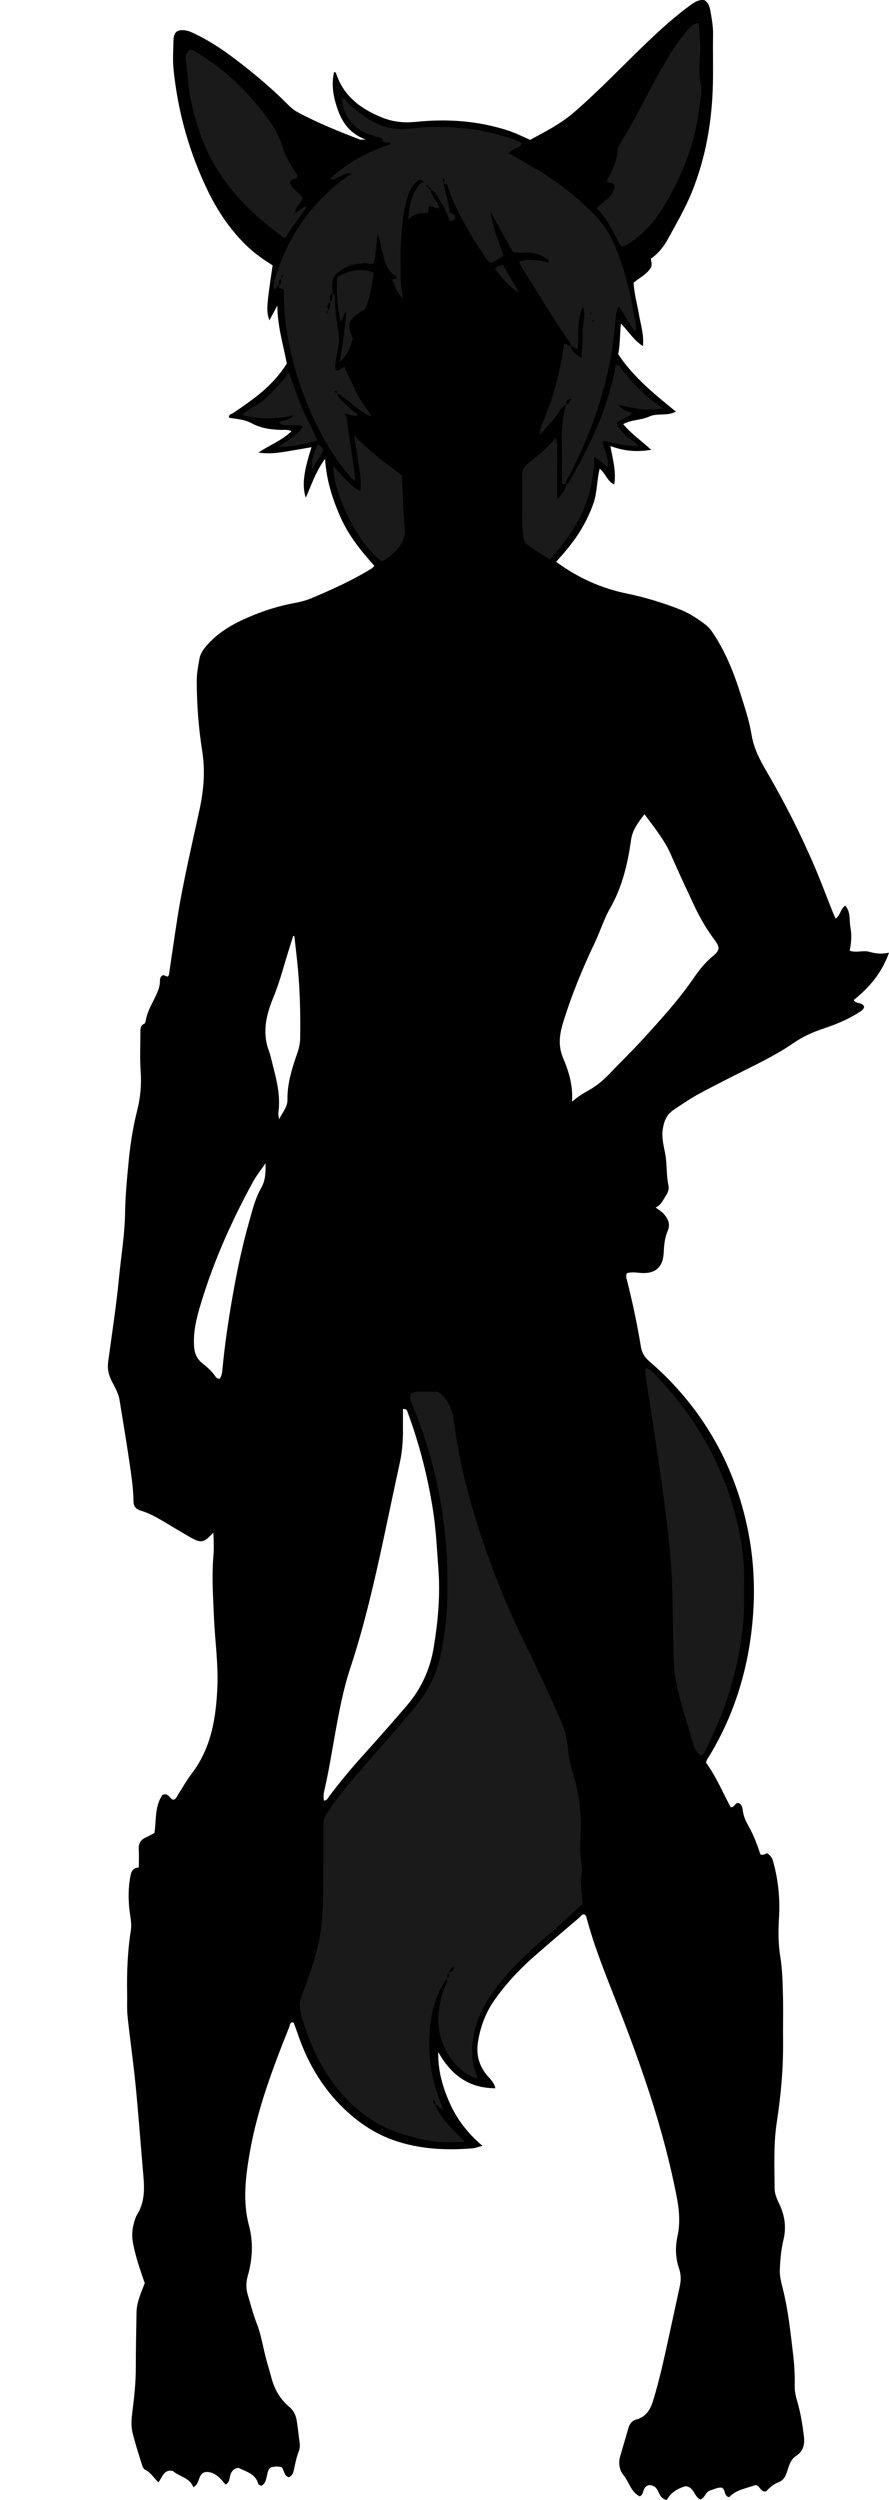 <?xml version="1.0" encoding="utf-8"?>
<!-- Generator: Adobe Illustrator 24.1.1, SVG Export Plug-In . SVG Version: 6.00 Build 0)  -->
<svg version="1.1" id="Layer_1" xmlns="http://www.w3.org/2000/svg" xmlns:xlink="http://www.w3.org/1999/xlink" x="0px" y="0px"
	 width="760.77" height="2138.11" viewBox="0 0 760.77 2138.11" style="enable-background:new 0 0 760.77 2138.11;" xml:space="preserve">
<style type="text/css">
	.st0{fill:#1A1A1A;}
</style>
<g>
	<path d="M312.87,119.35c-14.4-5.48-20.66-15.7-24.6-27.82c-3.17-9.74-4.8-19.58-2.38-30c1.06,0.45,1.5,0.5,1.56,0.68
		c6.42,20.16,21.55,31.21,40.23,38.57c9.14,3.6,18.56,4.43,28.3,3.43c26.69-2.75,52.98-0.94,78.66,7.38
		c6.37,2.06,12.3,5.06,18.99,8.01c12.83-6.91,26.02-13.56,37.53-23.48c22.22-19.16,42.23-40.56,63.45-60.72
		c11.33-10.77,22.91-21.27,35.56-30.52c3.8-2.78,7.59-5.46,12.68-4.76c3.82,2.48,4.65,6.57,5.3,10.4c1.06,6.2,2.18,12.39,2.06,18.79
		c-0.27,13.99,0.16,28-0.13,41.99c-0.67,32.17-6.04,63.48-18.18,93.41c-5.51,13.6-13,26.24-19.97,39.1
		c-3.64,6.71-8.31,12.89-14.98,17.46c0.37,3.02,1.68,5.71-0.74,8.89c-3.75,4.94-9.11,7.57-13.98,11.58
		c0.41,9.28,3.06,18.23,4.6,27.35c1.45,8.61,4.4,17.05,3.35,26.9c-7.92-5.01-12.07-12.36-18.79-19.25
		c-1.09,9.52-0.6,18.02-2.38,26.14c12.91,19.55,30.74,34,49.39,49.14c-7.85,4.21-15.87,0.98-22.78,4.22
		c-6.84,3.21-15,2.5-22.31,6.49c6.83,8.19,15.28,14.07,23.97,21.95c-12.6,2.13-23.39,1.05-34.92-3.2
		c2.02,11.38,5.08,21.62,3.3,32.85c-5.96-2.54-7.22-9.3-12.46-13.5c-2.56,10.18-2.11,20.16-5.28,29.42
		c-3.26,9.51-7.77,18.35-13.25,26.77c-5.43,8.35-11.9,15.88-18.75,23.46c18.62,13.62,38.39,22.61,60.2,27.08
		c15.34,3.15,30.26,7.64,44.86,13.31c8.5,3.3,15.97,8.11,23.11,13.64c2.97,2.31,5.01,5.26,7.01,8.35
		c10.23,15.78,17.13,33.07,22.72,50.89c3.58,11.41,7.43,22.89,9.34,34.63c1.94,11.91,7.3,21.86,13.16,31.92
		c15.1,25.9,28.66,52.61,40.49,80.16c5.51,12.83,10.37,25.93,15.55,38.9c0.83,2.09,1.8,4.13,2.75,6.3c4.08-2.8,3.92-8.06,8.18-11.19
		c4.88,5.39,3.33,12.44,4.46,18.48c1.21,6.44,0.86,13.25-0.64,20.11c5.58,2.08,11.34-0.57,16.74,0.94
		c5.13,1.43,10.3,2.21,16.93,0.76c-6.26,17.55-16.93,29.82-30.19,40.51c2.01,3.7,7.49,1.5,8.93,5.86c-0.54,2.61-2.95,3.73-5.21,5.16
		c-9.34,5.95-19.55,10-29.97,13.49c-8.91,2.98-17.33,6.79-25.07,12.11c-9.89,6.81-20.38,12.57-31.09,17.97
		c-16.35,8.23-32.76,16.38-48.9,25.01c-7.9,4.23-15.37,9.31-22.82,14.33c-5.72,3.86-8.16,9.08-9.26,16.43
		c-1.16,7.74,0.89,14.52,2.14,21.5c1.58,8.89,0.79,17.92,2.72,26.73c0.66,3.04-0.47,5.98-2.13,8.54c-2.47,3.78-4.1,8.21-8.85,10.27
		c2.86,2.22,5.27,3.56,6.97,5.51c3.63,4.18,5.86,8.77,3.32,14.6c-2.55,5.86-3.1,12.1-3.39,18.52c-0.6,13.12-7.79,18.68-21.12,17.24
		c-3.3-0.36-6.6-0.63-10.32,0.25c-1.32,2.44-0.26,5.07,0.34,7.46c4.61,18.38,8.53,36.91,11.6,55.6c0.86,5.25,3.31,9.05,7.31,12.5
		c22.9,19.7,41.9,42.65,56.67,69.05c13.1,23.41,22.08,48.34,27.45,74.58c5.45,26.61,6.54,53.59,3.91,80.46
		c-4.07,41.56-16.33,80.71-38.69,116.34c-0.34,0.55-0.48,1.23-1,2.63c8.56,11.64,14.32,25.44,21.16,38.22
		c3.48,0.1,3.51-3.75,6.39-3.69c3.52,0.99,3.7,4.54,4.09,7.18c0.71,4.78,2.66,8.86,4.96,12.93c4.27,7.55,7.32,15.62,9.96,23.81
		c2.64,1.46,5.35-1.28,5.88-0.9c4.35,3.03,4.74,5.83,5.41,8.31c4.08,15.22,5.6,30.73,4.67,46.47c-0.67,11.3-0.74,22.48,1.11,33.81
		c1.76,10.76,1.96,21.83,2.26,32.77c0.36,12.99-0.03,25.99,0.11,38.99c0.25,23.32-1.81,46.44-5.36,69.47
		c-2.91,18.85-1.95,37.85-1.9,56.8c0.01,4.72,2.01,9.15,4,13.3c4.78,9.98,6.18,19.97,3.54,30.95c-2,8.32-2.77,17.05-3.08,25.63
		c-0.19,5.18,1.2,10.52,2.5,15.63c4.82,19.08,6.75,38.56,9.06,58.03c1.02,8.63,1.34,17.23,1.18,25.86
		c-0.1,5.47,1.59,10.55,2.99,15.63c2.39,8.7,3.67,17.58,4.83,26.45c0.87,6.62,0.14,13.06-6.77,17.41
		c-4.59,2.89-6.11,8.68-7.66,13.61c-1.33,4.24-3.38,7.38-7.23,8.8c-4.55,1.69-7.79,4.86-10.69,7.88c-4.78,0.72-4.89-4.64-8.92-5.5
		c-7.68,2.81-16.63,3.96-22.7,10.41c-4.87-1.15-2.57-6.45-6.39-8.18c-3.33-0.33-6.67,1.51-10.06,2.52
		c-3.51,1.04-3.97,6.06-8.13,7.58c-5.42-2.13-5.25-10.91-12.8-11.31c-6.61,1.95-12.69,5.51-15.89,11.84
		c-4.64-1.13-5.78-3.99-7.06-6.69c-0.86-1.81-1.66-3.55-3.47-4.72c-3.93-2.56-7.71-1.49-9.34,3c-0.67,1.87-0.73,3.96-3.28,5.28
		c-7.55-3.65-9.12-12.34-14.03-18.31c-2.4-2.92-3.76-7.05-3.52-11.23c0.07-1.32,0.18-2.68,0.54-3.95c2.38-8.3,4.88-16.58,7.26-24.88
		c1.08-3.77,2.98-6.4,7.09-7.53c8.32-2.28,11.88-8.71,14.24-16.5c6.18-20.4,10.46-41.24,15.01-62.01
		c2.56-11.69,5.03-23.39,7.61-35.08c1.17-5.31,1.16-10.34-0.67-15.67c-3.06-8.95-3.25-18.27-1.23-27.55
		c2.51-11.56,1.4-22.81-0.87-34.42c-10.88-55.75-29.32-109.09-49.94-161.82c-9.93-25.38-20.4-50.6-27.34-77.05
		c-0.15-0.58-0.79-1.03-1.25-1.6c-2.44-0.74-3.31,1.47-4.68,2.64c-13.15,11.23-26.38,22.36-39.34,33.8
		c-12.51,11.04-23.78,23.26-33.41,36.95c-7.42,10.56-11.75,22.39-13.85,34.97c-1.71,10.23,0.26,19.78,6.92,28.21
		c2.8,3.54,6.65,6.52,7.87,11.97c-23.1,0-38.13-11.81-48.87-30.97c-0.38,15.99,3.89,30.51,10.19,44.41
		c6.22,13.72,15.42,25.45,27.67,35.82c-3.77,0.95-6.26,1.97-8.82,2.17c-22.73,1.8-45.16,0.71-66.95-6.88
		c-14.38-5.01-27-13.01-38.29-22.97c-20.96-18.49-35.04-41.6-44.01-67.95c-1.07-3.13-2.21-6.24-3.35-9.34
		c-0.1-0.26-0.48-0.41-0.85-0.71c-2.68,0.04-2.54,2.66-3.14,4.16c-13.98,34.91-27.29,70.09-33.76,107.32
		c-3.59,20.65-6.17,41.6-0.67,62.34c3.89,14.64,3,28.95-1.05,43.18c-1.63,5.72-1.5,11.02,0.17,16.6c2.39,7.96,4.42,16,7.47,23.78
		c4.15,10.56,5.6,21.89,8.69,32.76c1.27,4.48,2.62,8.93,3.79,13.43c2.58,9.95,7.41,18.59,15.3,25.19c3.87,3.25,5.75,7.29,6.51,11.94
		c1.02,6.22,1.57,12.51,2.47,18.76c0.39,2.73,0.14,5.38-0.84,7.86c-1.72,4.36-2.64,8.88-3.64,13.43c-0.67,3.06-1.03,6.72-4.61,8.35
		c-4.47-1.01-3.83-5.81-6.45-8.77c-1.37-0.11-3.01-0.44-4.62-0.35c-5.2,0.29-6.23,1.09-7.47,6.17c-0.93,3.81-1.08,7.92-5.01,10.32
		c-1.05-0.56-2.52-0.85-2.68-1.49c-2.29-8.82-10.23-10.59-17.09-13.92c-3.64,0.43-5.84,2.7-6.88,6.1c-0.85,2.78-0.36,6.11-4.06,8.2
		c-4.25-4.93-8.42-10.56-15.91-10.79c-8.39,0.12-5.27,10.2-11.77,13c-2.98-8.12-11.86-8.92-17.46-13.84
		c-7.6-1.64-8.93,5.09-12.31,9.76c-4.07-3.92-6.67-8.59-11.6-10.96c-1.64-0.79-2.43-3.86-3.11-6.05
		c-2.67-8.57-5.47-17.11-7.55-25.83c-1.3-5.49-0.84-11.28-0.13-16.9c1.63-12.85,3.03-25.7,3.01-38.69
		c-0.03-15.65,0.39-31.3,0.61-46.95c0.12-8.89,3.94-16.74,7.04-24.98c-3.84-11.18-7.82-22.41-10.05-34.27
		c-1.3-6.9-0.64-13.16,1.49-19.54c0.53-1.58,1.01-3.23,1.88-4.61c6.41-10.13,6.55-21.26,5.56-32.65
		c-2.26-26.13-4.18-52.29-6.73-78.39c-1.9-19.47-4.75-38.86-6.82-58.32c-0.7-6.59-0.28-13.31-0.4-19.96
		c-0.33-17.97,0.31-35.87,3.14-53.68c0.72-4.51,0.11-9.21-0.61-13.89c-1.72-11.21-1.8-22.45,0.46-33.74
		c0.89-4.47,3.04-6.24,7.01-6.52c0-5.44,0.24-10.39-0.07-15.31c-0.31-4.97,1.49-8.3,6.05-10.32c2.43-1.07,4.71-2.45,7.39-3.87
		c1.69-11.13,0.16-23.2,6.96-32.63c5.29-1.88,5.88,3.38,9.1,4.25c2.71-0.36,3.14-3.02,4.36-4.84c3.88-5.82,7.25-12,11.48-17.54
		c16.78-21.97,20.84-47.69,21.95-74.16c0.84-19.95-2.1-39.78-2.93-59.67c-0.72-17.26-1.98-34.58-0.49-51.91
		c0.55-6.47,0.34-13.01-0.02-20.35c-8.48,9.12-10.5,9.39-21,3.3c-6.91-4.01-13.77-8.1-20.62-12.21c-6.58-3.94-13.28-7.72-20.63-9.93
		c-4.3-1.29-6.05-3.9-6.1-7.92c-0.15-11.66-1.97-23.15-3.65-34.64c-2.55-17.41-5.49-34.77-8.31-52.15
		c-1.03-6.36-4.66-11.73-7.31-17.4c-2.38-5.1-3.1-9.98-2.36-15.44c3.25-24.01,6.98-47.98,9.29-72.08
		c1.74-18.17,4.84-36.19,5.13-54.55c0.25-15.57,1.75-31.15,3.3-46.66c1.39-13.88,3.63-27.68,7.05-41.23
		c2.79-11.06,3.81-22.13,3-33.59c-0.79-11.28-0.21-22.65-0.22-33.98c0-2.72,0.16-5.29,3.22-6.64c0.68-0.3,1.18-1.57,1.32-2.46
		c1.17-7.75,5.23-14.32,8.5-21.22c2-4.23,3.79-8.51,3.69-13.34c-0.03-1.71,0.53-3.27,1.85-4.22c1.99-1.02,3.18,0.97,4.89,0.77
		c0.27-0.38,0.86-0.85,0.94-1.4c2.42-16.08,4.67-32.19,7.19-48.25c4.95-31.54,12.44-62.58,19.13-93.77
		c3.52-16.42,4.81-32.64,2.15-49.42c-3.11-19.67-4.59-39.6-4.68-59.55c-0.03-6.58,1.18-13.23,2.41-19.74
		c0.87-4.62,3.75-8.34,6.96-11.89c9.62-10.64,21.69-17.57,34.61-23.13c12.85-5.54,26.12-9.83,39.96-12.32
		c4.88-0.88,9.79-2.19,14.35-4.11c17.48-7.35,34.77-15.16,50.98-25.1c0.81-0.5,1.46-1.26,2.79-2.45
		c-11.36-12.68-21.98-25.8-28.92-41.44c-6.9-15.52-12.09-31.48-13.33-50.17c-8,10.98-11.64,22.32-16.47,33.28
		c-3.95-11.72-0.71-25.47,4.87-43.21c-7.72,1.33-15.02,2.64-22.34,3.82c-7.21,1.16-14.44,2.03-23.09,0.79
		c9.61-6.49,19.93-10.21,28.3-18.29c-3.52-1.68-6.46-1.02-9.26-1.12c-8.72-0.3-17.24-1.5-25-5.76c-6.01-3.3-12.71-3.51-19.19-4.67
		c-0.46-2.91,2.08-3.02,3.61-4.05c17.17-11.55,34.1-23.36,45.85-42.25c-2.96-15.81-8.05-32.09-8.11-49.63
		c-2.23,4.17-4.46,8.33-6.81,12.71c-2.73-8.18-2.55-11.1,2.77-47.09c-7.71-4.79-15.31-10.08-22.04-16.57
		c-13.82-13.35-24.49-28.95-32.89-46.11c-16.24-33.17-26.12-68.17-29.84-104.93c-0.84-8.33-0.25-16.63-0.04-24.93
		c0.18-7.16,3.38-9.38,10.36-8.36c3.04,0.45,5.66,1.87,8.36,3.15c12.72,6.01,24.26,13.89,35.38,22.39
		c15.34,11.72,30.14,24.1,43.75,37.84c2.58,2.61,5.3,4.92,8.62,6.69c17.06,9.11,34.94,16.32,52.96,23.21
		C308.82,119.62,309.88,119.35,312.87,119.35z M489.49,942.23c4.67-4.06,9.43-7.05,14.32-9.78c6.47-3.62,12.08-8.2,17.18-13.53
		c9.9-10.34,20.17-20.34,29.82-30.91c15.01-16.46,30-32.95,42.68-51.37c4.71-6.84,9.76-13.36,16.31-18.74
		c6.43-5.29,6.52-7.6,1.58-14.23c-6.79-9.12-12.5-18.86-17.3-29.13c-6.75-14.46-13.56-28.91-19.92-43.54
		c-5.52-12.69-14.16-23.16-22.64-34.65c-5.43,7.08-10.31,13.39-11.52,22.15c-2.84,20.48-7.61,40.34-18.09,58.63
		c-5.26,9.18-8.35,19.56-12.94,29.15c-10.63,22.24-19.93,44.99-27.18,68.55c-3.08,10.03-4.26,19.89,0.13,30.12
		C486.92,916.61,490.47,928.77,489.49,942.23z M277.28,1539.92c2.65-0.07,3.1-1.92,4.05-3.19c9.78-13.04,20.24-25.51,31.2-37.59
		c12.05-13.29,23.85-26.82,35.55-40.42c12.21-14.19,19.82-30.69,22.94-49.09c3.83-22.59,5.86-45.22,4.11-68.29
		c-1.23-16.22-1.95-32.46-4.41-48.56c-4.43-28.99-11.65-57.28-21.81-84.8c-0.54-1.47-0.78-3.34-4.08-2.96
		c0,5.1-0.06,10.29,0.01,15.48c0.14,10.33-0.51,20.56-2.74,30.71c-4.77,21.73-9.26,43.53-13.94,65.29
		c-7.97,37.04-16.44,73.97-28.36,109.98c-5.87,17.74-9.35,36.04-12.67,54.28c-3.03,16.65-5.59,33.39-9.44,49.89
		C276.95,1533.84,276.51,1536.85,277.28,1539.92z M227.22,994.82c-3.68,5.44-7.84,10.62-10.97,16.37
		c-17.07,31.3-31.75,63.68-42.5,97.73c-4.3,13.64-8.51,27.25-7.71,41.93c0.33,6.14,2.12,11.01,6.83,14.79
		c3.9,3.13,7.69,6.34,10.69,10.42c1.08,1.47,2.1,3.46,4.59,2.96c1.21-2.05,1.84-4.2,2.06-6.59c1.93-20.84,4.94-41.53,8.53-62.14
		c3.82-21.94,8.27-43.77,14.39-65.18c2.82-9.87,5.17-20.09,10.34-29.07C227.27,1009.43,227.39,1002.41,227.22,994.82z M251.92,800.6
		c-0.35-0.04-0.71-0.09-1.06-0.13c-0.76,2.45-1.48,4.91-2.28,7.35c-4.92,15.13-8.63,30.61-14.72,45.4c-6,14.54-9.64,29.57-3.8,45.33
		c1.61,4.33,2.46,8.95,3.63,13.44c3.37,12.87,6.38,25.78,4.57,39.28c-0.26,1.96,0.35,4.03,0.56,6.05
		c2.78-5.79,7.28-10.66,7.17-16.65c-0.27-14.31,4.09-27.48,8.65-40.66c1.43-4.13,2.18-8.29,2.24-12.67
		c0.33-22.26-0.28-44.47-2.72-66.61C253.42,814.01,252.67,807.31,251.92,800.6z"/>
	<path class="st0" d="M378.47,1803.77c-2.87,0.14-2.94-4.71-6.37-3.57c0.97-2.01-0.45-3.52-1.07-5.2c-0.21,0.8-0.38,0.84-0.49,0.11
		c0.25,0.04,0.5,0.09,0.75,0.13c-0.58,1.79-1.05,3.55,1.04,4.76c3.16,7.85,8.57,14.15,14.17,20.28c3.29,3.6,6.88,6.94,11.2,11.28
		c-12.76,1.09-24.18,0.82-35.53-1.74c-14.64-3.3-28.84-7.42-41.85-15.47c-23.83-14.75-39.89-35.86-51.57-60.74
		c-4.67-9.94-8.16-20.35-11.15-30.95c-1.61-5.73-1.45-10.9,0.76-16.49c6.12-15.47,11.51-31.18,14.81-47.56
		c2.23-11.1,3.04-22.22,3.28-33.59c0.46-21.66,0.18-43.3,0.33-64.95c0.03-3.92,1.41-7.01,3.5-10.13c7.61-11.36,16.14-22,25.06-32.33
		c16.07-18.61,32.53-36.89,48.33-55.72c11.69-13.93,20.29-29.84,23.69-47.8c2.83-14.97,5.24-30.14,5.39-45.46
		c0.13-13.31,0.36-26.63-0.5-39.96c-2.32-35.68-8.98-70.48-20.69-104.27c-2.94-8.48-6.31-16.8-9.56-25.17
		c-2.42-6.22-0.97-8.71,5.47-9.01c2.33-0.11,4.66-0.03,7-0.03c3.66,0,7.32,0,10.45,0c8.94,6.81,12.24,15.43,13.61,25.93
		c3.69,28.38,10.22,56.22,18.71,83.58c11.85,38.2,26.63,75.22,44.51,110.99c9.67,19.36,18.42,39.13,27.34,58.83
		c3.75,8.27,6.07,16.9,6.9,25.85c0.62,6.68,1.92,13.2,3.86,19.52c5.11,16.66,7.7,33.54,7.08,51.03c-0.38,10.6-0.96,21.3,1.17,31.85
		c0.19,0.96,0.24,2.05,0.01,2.99c-2.25,8.9-0.02,17.75,0.49,27.45c-9.58,8.54-18.99,17.83-29.16,26.39
		c-18.61,15.66-36.29,32.31-49.95,52.71c-10.05,15.02-15.96,31.27-15.38,49.62c0.17,5.4,0.82,10.61,2.98,15.57
		c0.64,1.47,1.51,2.87,0.96,5.28c-11.86-4.51-19.81-12.41-25.66-22.77c-9.72-17.21-8.69-34.94-2.87-53.01
		c1.09-3.37,4.04-6.33,2.62-10.35c3.2-0.96,1.65-3.19,1.36-5.08c3.46,0.78,4.08-2.3,5.61-4.14c-0.06,0.08-0.12,0.17-0.18,0.25
		c-3.21-0.54-3.3,3.04-5.34,4.05c-0.39,1.72-0.78,3.44-1.17,5.16c-7.79,11.35-12.16,23.88-13.86,37.56
		c-3.03,24.42-0.4,48,9.35,70.68c0.54,1.27,0.79,2.49,0.37,3.82L378.47,1803.77z"/>
	<path class="st0" d="M484.54,413.86c-0.96,0-1.91,0-3.72,0c0-3.52,0-7.09,0-10.65c0-8.65,0.26-17.31-0.07-25.95
		c-0.41-10.67,0.77-21.09,3.64-31.35c3.2,0.01,2.83-3.61,4.86-4.78c-0.01-0.55-0.02-1.09-0.03-1.64c-0.04,0.58-0.07,1.17-0.11,1.75
		c-3.41-0.17-4.78,1.59-4.54,4.84c-4.54,1.98-6.31,6.5-8.93,10.12c-3.71,5.12-8.15,9.43-13.68,15.77c0.02-7.46,3.44-11.55,4.8-16.19
		c1.49-5.08,3.89-9.88,5.53-14.92c1.75-5.35,3.17-10.82,4.55-16.28c1.3-5.14,2.47-10.31,3.47-15.52c0.97-5.08,1.65-10.22,2.42-15.06
		c2.84-0.73,3.53,2.63,5.83,1.91c0.41,5.42,4.63,7.15,9.1,10.31c0.41-8.18,1.45-15.12,0.92-21.94c-0.53-6.77,3.03-13.4,0.28-21.92
		c-5.85,12.52-3.14,24.54-4.48,35.95c-2.93,0.13-3.78-2.73-5.99-2.23c0.45-1.86-0.72-3.03-1.68-4.41
		c-14.18-20.48-26.81-41.94-40.1-62.99c-0.86-1.36-1.41-2.91-2.49-5.19c8.98-2.36,17.17-1.15,25.34,1.26
		c0.57-0.06,1.15-0.12,1.72-0.19c-0.64,0.04-1.27,0.08-1.91,0.13c1.02-2.11-0.6-3.03-1.93-3.87c-5.8-3.63-12.16-5.28-18.99-4.82
		c-2.99,0.2-5.95,0.58-9.47-0.53c-6.21-11.19-12.58-22.69-18.96-34.19c1.57,13.08,6.84,24.88,10.92,37.46
		c-3.55,2.16-6.89,4.2-10.09,6.15c-3.17-0.97-4.4-3.45-5.82-5.53c-12.23-17.89-23.14-36.5-30.83-56.87c-0.83-2.21-0.7-5.66-4.6-5.44
		c0.55-1.43,1.43-2.84,0.27-4.46c-1.78,1.42,0.2,2.87-0.11,4.26c1.25,8.46,4.63,16.47,5.05,24.92c2.35,0.93,5.1,1.14,4.86,4.16
		c-0.19,2.4-2.28,2.87-4.61,3.09c-2.03-6.59-5.51-12.57-9.06-18.48c-1.99-3.31-3.78-6.91-7.54-8.74l0.32,0.38
		c-0.13-1.44-0.91-2.24-2.37-2.36l0.37,0.37c-0.28-1.28-1.01-2.09-2.33-2.31l0.26,0.26c-0.76-0.76-1.52-1.52-2.28-2.28
		c0,0,0.23,0.22,0.23,0.22c-1.37-3.03-3.39-2.72-5.56-1c-4.36,3.48-6.56,8.42-8.14,13.47c-1.97,6.32-3.45,12.79-4.16,19.44
		c-1.32,12.23-2.24,24.45-1.95,36.77c0.23,9.55-0.54,19.14,2.24,30.58c-6.04-5.55-6.99-11.15-9.39-16.31
		c1.65-0.43,2.77-0.72,3.9-1.01c-0.12-0.58-0.05-1.5-0.4-1.7c-9.22-5.31-10.23-14.94-12.56-23.83c-1.07-4.08-1.73-8.27-3.17-12.37
		c-1.6,8.33-1.36,16.81-3.56,25.14c-1.58,0.12-2.94,0.53-4.14,0.25c-3.34-0.8-6.6-0.12-9.85,0.26c-7.18,0.83-13.57,4.02-18.48,9.01
		c-3.93,3.99-2.85,9.92-2.83,15.2c-3,2.37-2.25,5.43-1.58,8.48c-4.05,1.46-1.96,4.86-2.37,7.48c-1.64,0.41-2.05,1.14-0.55,2.77
		c0.12-1.28,0.2-2.16,0.28-3.03c2.98-1.77,1.98-4.83,2.41-7.42c2.27-2.48,1.98-5.45,1.61-8.43c1.9,1.68,2.42,3.94,2.4,6.31
		c-0.09,10.3,1.87,20.36,3.14,30.52c0.9,7.25-1.44,14.42-2.43,21.6c-0.41,2.97-0.97,5.77,0.21,8.42c3.24,1.2,4.01-2.25,7.12-2.76
		c3.19,6.76,6.57,13.74,9.78,20.8c3.26,7.17,8.32,13.24,13.53,21.25c-5.32-1.28-7.86-3.83-10.76-5.7
		c-6.64-4.28-11.74-10.62-18.92-14.18c-0.05-1.41-0.55-2.17-2.07-1.41l-0.17-0.75l0.08,0.5c0.5,0.96,1.1,1.74,2.37,1.45
		c0.54,5.56,5.48,7.78,8.72,11.23c2.62,2.8,5.84,5.05,9.31,7.97c-4.88,1.69-8.26-1.43-12.03-1.31c-0.6,0.32-0.72-0.15-0.17-0.23
		c1.3-0.19-0.42-0.67,0.33,0.43c3.04,3.97,2.39,8.91,3.17,13.37c2.39,13.71,4.11,27.53,6.02,41.32c0.11,0.82-0.36,1.72-0.6,2.75
		c-29.97-30.18-61.68-101.23-60.45-163.7c-1.13-1.5-4.8,0.03-4.23-3.52c2.35-1.56,1.81-3.9,1.66-6.14c1.92-0.59,1.41-2.84,2.67-3.88
		c1.33,0-1.19,0.65-0.39-0.38c0.35-0.45,0.77,0.05,0.14,0.6c-1.22,1.03-1.99,2.3-2.14,3.92c-2.57,1.46-2.38,3.7-1.71,6.08
		c-2.71-1.11-1.9,3.44-4.51,2.7c-0.54-3.68,0.43-7.11,1.53-10.61c7.25-23.16,18.52-44.16,34.95-62.01
		c8.96-9.73,18.53-19.08,30.19-25.8c0.04,0.08,0.09,0.17,0.13,0.25c-4.35-2.3-7.51,1.1-11.12,2.32c-2.33,0.79-4.1,3.63-7.72,1.7
		c15.33-14.03,32.84-23.52,52.22-29.75c-1.53-3.08-5.93,0.57-7.15-3.35c-0.98-3.14-4.39-2.05-6.57-3.2c-2.6-1.37-5.79-1.63-8.4-2.99
		c-11.99-6.25-19.1-15.89-19.84-29.71l-0.19,0.18c2.78-0.09,3.92,2.29,5.45,3.87c4.66,4.83,10.06,8.66,15.52,12.5
		c11.44,8.05,24.08,11.14,37.82,9.41c14.58-1.83,29.05-1.82,43.71-0.42c15.7,1.5,30.82,4.8,45.59,10.12
		c2.2,0.79,4.43,1.45,6.21,3.27c-2.42,4.31-8.52,3.63-11.14,8.29c7.22,4.15,14.38,8.23,21.51,12.37
		c18.81,10.93,35.82,24.15,51.16,39.61c7.4,7.45,13.05,15.95,17.2,25.48c8.27,19.01,13.53,38.92,16.84,59.32
		c0.78,4.8,2.91,9.53,1.49,15.63c-6.13-6.48-8.86-14.51-14.51-21.78c-1.32,4.07-2.26,7.01-2.48,10.27
		c-3.26,47.53-17.4,91.89-39.2,134c-1.36,2.63-3.56,4.89-3.4,8.15L484.54,413.86z M508.27,276.34c0.58-0.47,0.66-0.38,0.26,0.27
		c-0.15-0.17-0.31-0.33-0.46-0.5c0-0.59,0.04-1.19,0-1.78c-0.02-0.28-0.22-0.8-0.24-0.8c-0.75,0.17-0.95,0.65-0.55,1.34
		C507.57,275.38,507.94,275.85,508.27,276.34z M505.25,267.37c-0.07,0.24-0.24,0.49-0.21,0.72c0.15,0.91,0.49,0.97,0.86,0.14
		c0.09-0.2-0.02-0.53-0.13-0.76C505.72,267.38,505.43,267.4,505.25,267.37z"/>
	<path class="st0" d="M552.56,1169.87c2.68,0.67,4.74,2.41,6.57,4.27c33.06,33.57,56.68,72.76,69.23,118.27
		c5.4,19.56,8.74,39.55,8.42,59.97c-0.17,10.64,0.29,21.27-0.5,31.92c-1.79,24.33-7.05,47.91-14.81,70.95
		c-4.67,13.87-10.8,27.16-17.16,40.33c-0.97,2.01-1.49,4.45-4.08,5.75c-3.8-1.75-5.6-5.16-6.69-9.01
		c-5.7-20.11-13.09-39.83-16.05-60.6c-1.49-10.47-1.01-21.22-1.33-31.84c-0.67-21.91-0.42-43.89-2.16-65.71
		c-1.92-24.1-5.35-48.09-8.67-72.05c-3.92-28.25-8.42-56.42-12.66-84.62c-0.39-2.62-0.98-5.26,0.11-7.86L552.56,1169.87z"/>
	<path class="st0" d="M598.12,19.74c0.23,9.49,1.58,17.9,1,26.54c-0.58,8.59-1.22,17.3,0.54,25.86c1.52,7.4-0.64,14.55-1.52,21.73
		c-3.78,30.9-15.43,59.03-31.68,85.26c-7.02,11.34-16.29,20.97-27.4,28.61c-2.18,1.5-4.33,3.18-7.91,2.76
		c-5.74-11.06-11.22-22.8-20.47-32.48c6.02-6.43,14.97-10.14,15.27-19.7c-1.87-2.71-4.89-1.33-6.69-3.21
		c0.3-0.86,0.47-1.84,0.94-2.65c4.35-7.55,7.91-15.36,8.36-24.24c0.1-2.09,0.94-3.85,2.03-5.55c13.93-21.53,24.38-45.01,37.3-67.11
		c6.06-10.36,12.4-20.48,20.27-29.55C590.43,23.41,592.45,20.08,598.12,19.74z"/>
	<path class="st0" d="M253.99,152.46c-5.98,1.02-7.35,3.24-4.03,7.21c2.74,3.28,6.09,6.06,9.06,8.95c-0.86,5.4-6.45,8.08-6.4,13.46
		c-0.48,0.17-0.95,0.35-1.43,0.52c0.26,0.25,0.51,0.5,0.77,0.75c0.15-0.49,0.31-0.98,0.46-1.47c3.67-0.39,5.15-4.92,10.26-5.08
		c-6.28,9.34-13.18,17.23-18.24,26.34c-0.76,0.48-1.28,0.42-1.97-0.08c-24.88-18.23-46.78-39.2-61.57-66.74
		c-9.04-16.84-14.32-34.87-18.18-53.52c-2.17-10.47-1.87-21.12-3.75-31.56c-0.54-3.02,0.5-5.91,2.72-8.22
		c2.58-1.01,4.58,0.53,6.46,1.69c15.94,9.76,30.53,21.2,43.07,35.14c3.55,3.95,7.14,7.87,10.53,11.95
		c8.52,10.27,16.28,20.93,20.08,34.07c2.13,7.36,6.34,13.87,10.29,20.42c1.12,1.86,3.23,3.62,1.6,6.25L253.99,152.46z"/>
	<path class="st0" d="M484.18,414.23c0.82-0.47,1.99-0.74,2.4-1.45c14.47-25.14,27.68-50.85,35.39-79.01
		c1.93-7.04,3.44-14.2,5.13-21.22c1.06-0.68,2.12-0.46,2.68,0.28c10.42,13.79,22.05,26.37,37.97,36.6
		c-14.22,2.31-26.39-0.35-39.14-3.4c4.16,4.21,4.16,4.21,12.34,7.36c-3.51,4.34-9.63,4.55-13.36,8.7
		c3.57,8.16,10.99,12.71,19.07,19.04c-11.75,0.95-20.5-2.3-29.58-4.04c-2.29,2-0.72,4.28,0.01,6.23c1.88,4.96,3.73,9.86,3.13,16.18
		c-3.88-2.99-7.2-5.54-11.53-8.87c-0.78,17.27-3.6,33.13-10.54,47.91c-6.83,14.53-16.25,27.33-27.31,39.63
		c-8.23-3.78-14.79-9.41-21.74-13.72c-1.89-7.34-2.42-14.22-2.32-21.23c0.17-12,0.22-24-0.04-35.99c-0.1-4.81,1.58-8.04,5.32-11
		c8.03-6.37,16.14-12.7,23.4-21.55c2.25,4.72,1.12,8.97,1.3,12.99c0.19,4.32,0.04,8.66,0.04,13c0,4,0,8,0,12c0,4.17,0,8.34,0,14.34
		c4.43-4.86,7.42-8.18,7.73-13.14L484.18,414.23z"/>
	<path class="st0" d="M302.94,372.08c12.29,13.36,26.86,23.78,40.98,34.59c0.76,14.99,0.97,29.59,2.42,44.08
		c0.99,9.87-3.47,16.57-9.99,22.54c-2.87,2.63-5.88,5.36-9.71,6.66c-20.08-13.73-42.05-59.68-41.45-81.41
		c3.91,4.24,7.24,8.29,11.04,11.84c3.52,3.3,6.54,7.44,12.02,9.19c1.48-8.53-0.67-16.26-1.63-24.01
		C305.65,387.7,304.19,379.9,302.94,372.08z"/>
	<path class="st0" d="M251.11,355.32c-14.42,3.03-28.74,3.63-44.01-0.47c6.99-6.23,15.62-9.19,21.77-15.59
		c6.17-6.43,12.66-12.55,18.34-20.71c3.88,10.62,7.14,20.47,11.07,30.05c3.87,9.43,9.52,18.08,13.22,28.3
		c-10.79,2.4-20.88,5.34-33.36,5.52c8.12-5.91,15.9-9.67,21.13-17.47c-3.33-2.21-6.98-0.88-10.29-1.32
		c-3.44-0.45-7.43,1.41-10.37-2.66C242.77,359.05,247.85,359.54,251.11,355.32z"/>
	<path class="st0" d="M301.92,288.93c-1.57,7.59-4.12,14.55-11.22,20.54c2.58-14.86,4.43-28.55,5.73-43.38
		c-2.91,2.95-2.3,6.7-5.25,8.77c-2.28-12.61-3.27-24.97-2.77-37.81c10.06-5.63,20.05-8.37,31.25-3.98c-0.66,9.45-3,18.04-5.25,26.64
		c-0.78,3.01-2.23,5.53-5.34,6.73c-0.61,0.24-1.18,0.62-1.72,0.99C297.81,274.01,296.7,278.49,301.92,288.93z"/>
	<path class="st0" d="M368.37,161.81c0.74,6.07,5.84,10.01,7.79,15.99c-3.32,1.82-5.78-2.39-8.76-1.3c-1.65,1.64-0.28,3.82-1.05,5.6
		l0.23-0.23c-5.42,0.95-11.33-0.4-17.11,5.67c0.86-12.87,3.03-22.74,10.32-30.89c0.51-0.57,1.84-0.39,2.79-0.56l-0.23-0.22
		c0.76,0.76,1.52,1.52,2.28,2.28c0,0-0.26-0.26-0.26-0.26c0.47,1.07,1.06,2.04,2.33,2.31c0,0-0.37-0.37-0.37-0.37
		c0.14,1.44,0.85,2.3,2.37,2.36L368.37,161.81z"/>
	<path class="st0" d="M444.17,250.08c-8.96-4.86-14.58-12.59-20.47-19.79c1.35-3.19,3.92-2.85,6.61-3.69
		C434.89,234.36,439.53,242.22,444.17,250.08z"/>
	<path class="st0" d="M271.73,380.11c4.61,2.24,5.67,4.68,3.32,8.27c-2.49,3.8-4.85,7.69-8.08,12.83
		C266.16,392.84,269.09,386.89,271.73,380.11z"/>
	<polygon class="st0" points="366.35,182.11 366.77,182.28 366.58,181.88 	"/>
	<polygon class="st0" points="253.73,152.54 254.49,152.19 253.99,152.46 	"/>
	<path class="st0" d="M292.61,83.94c-0.86,0.1-1.2-0.19-0.96-0.84c0.02-0.04,0.57,0,0.65,0.13c0.13,0.25,0.1,0.59,0.13,0.89
		C292.42,84.13,292.61,83.94,292.61,83.94z"/>
	<path class="st0" d="M552.76,1169.65c-0.36-0.13-0.72-0.26-1.08-0.4c0.17-0.01,0.41-0.11,0.49-0.03c0.17,0.17,0.26,0.43,0.39,0.65
		C552.56,1169.87,552.76,1169.65,552.76,1169.65z"/>
	<path class="st0" d="M378.27,1803.98c0.85-0.21,1.24,0.03,1.14,0.72c0,0.02-0.53,0.06-0.62-0.05c-0.18-0.24-0.22-0.58-0.33-0.87
		L378.27,1803.98z"/>
</g>
</svg>
